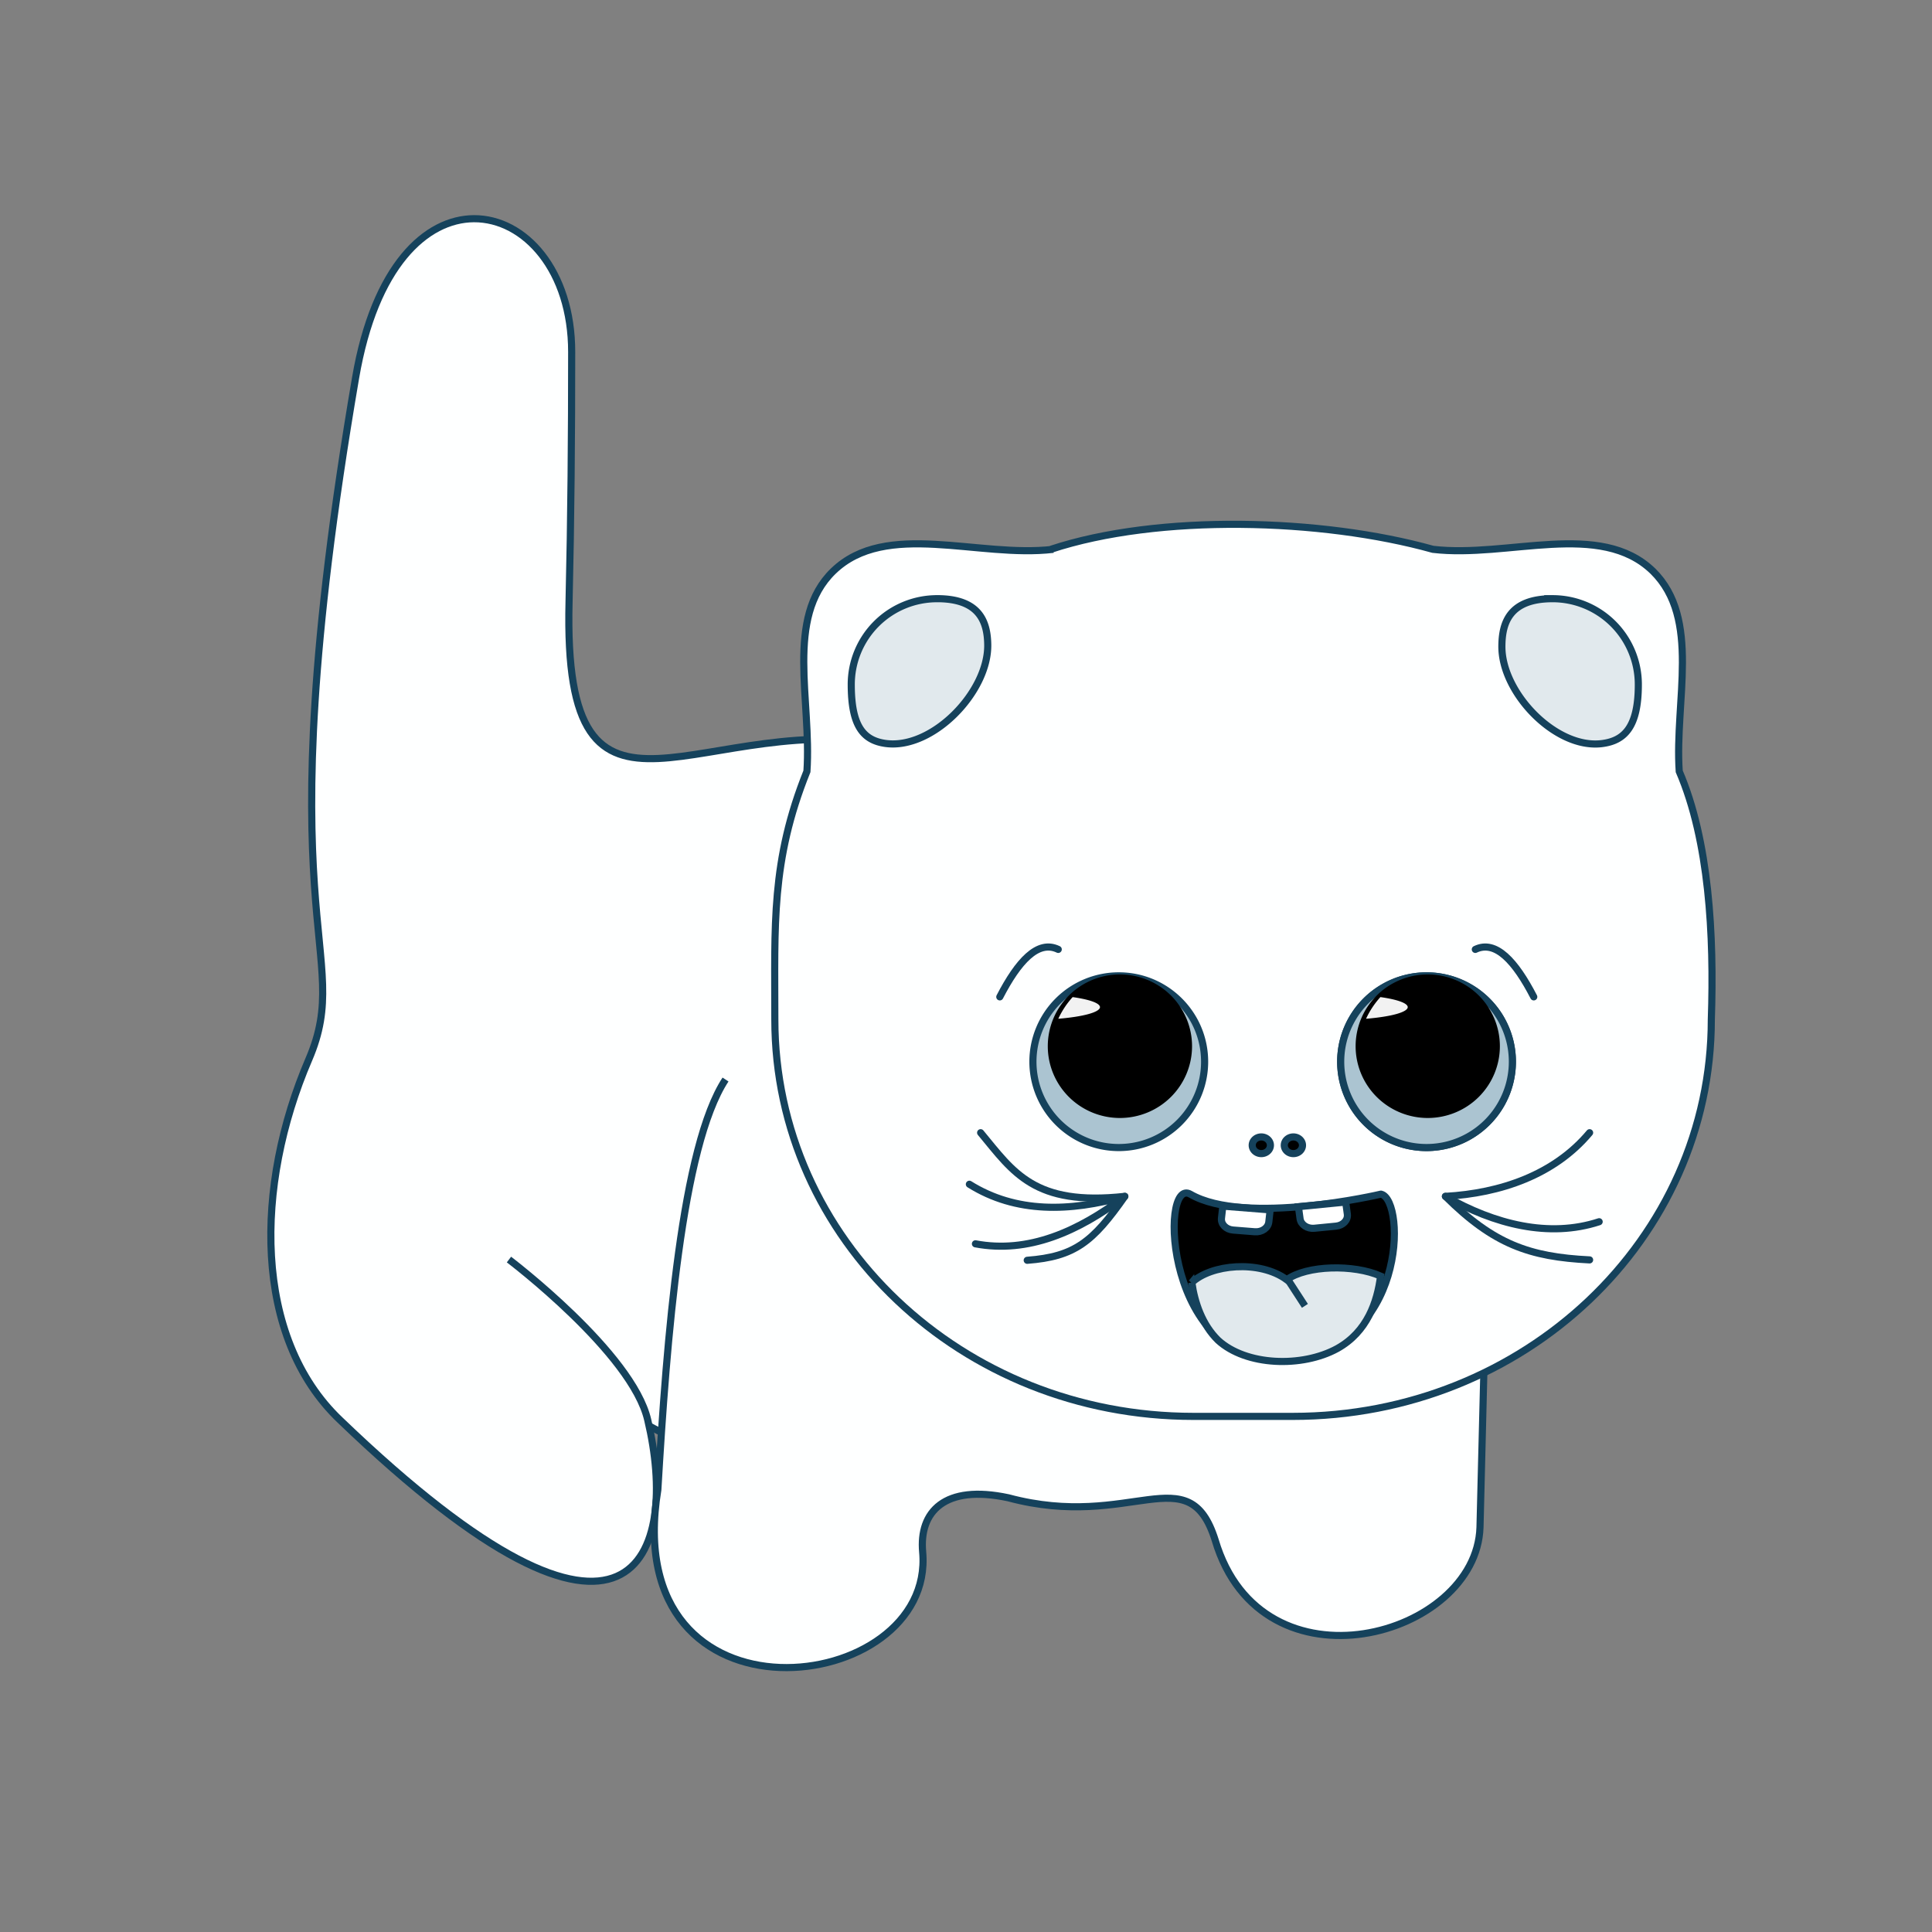 <svg version="1.1" viewBox="0 0 48 48" xmlns="http://www.w3.org/2000/svg"><rect x="0" y="0" width="48" height="48" fill="#808080" stroke="none"/><g transform="matrix(.177 0 0 .177 4.405 3.704)" fill="#feffff" stroke="#15425c"><path transform="matrix(-1,0,0,1,228.55,0)" d="m132.7 83.91c90.07 7.663 66.63 101.5 0 103.1-90.07-7.663-66.63-101.5 0-103.1z" style="paint-order:markers fill stroke"/><path transform="matrix(-1,0,0,1,228.55,0)" d="m126.9 83.91c27.86-6.107 47.6 17.25 46.66-20.39-0.274-11.68-0.367-23.46-0.367-35.05 0-11.42 6.571-18.74 13.73-18.7 6.71 0.04 13.91 6.594 16.6 22.33 13.24 77.32 0 80.36 6.571 95.69 7.616 17.72 7.824 38.99-4.389 50.61-41.55 39.94-47.6 18.58-43.19 0 2.175-9.424 19.48-22.53 19.48-22.53" style="paint-order:markers fill stroke"/><path transform="matrix(-1,0,0,1,228.55,0)" d="m151.6 130.6c6.152 9.408 8.244 36.22 9.497 57.57 5.666 34.61-38.99 29.03-37.17 8.758 0.508-5.641-3.042-9.545-12.03-7.616-17.32 4.644-25.31-5.922-29.03 5.944-6.524 22.01-36.69 13.61-37.17-1.809l-0.539-21.67" style="paint-order:markers fill stroke"/><path transform="matrix(-1,0,0,1,228.55,0)" d="m105.6 56.18c10.5 1.243 23.46-4.133 30.88 3.065 6.78 6.571 3.018 18.16 3.691 28.1 5.061 12.59 4.505 21.62 4.505 34.83 0 30.88-26.24 55.71-58.75 55.71h-13.95c-32.5 0-58.75-24.85-58.75-55.71-0.404-11.82 0.309-25.08 4.505-34.83 0.662-9.866-3.088-21.43 3.691-28.1 7.408-7.199 20.32-1.816 30.88-3.065 15.63-4.366 38.55-4.991 53.63 0z" style="paint-order:markers fill stroke"/></g><g transform="matrix(.177 0 0 .177 4.405 3.704)" stroke="#15425c"><path transform="matrix(-1,0,0,1,228.55,0)" d="m84.35 128.1a12.05 12.05 0 1 0 12.05-12.05c-6.655 0-12.05 5.395-12.05 12.05z" fill="#abc4d1" style="paint-order:markers fill stroke"/><path transform="matrix(-1,0,0,1,228.55,0)" d="m41.15 128.1a12.05 12.05 0 1 0 24.1 0 12.05 12.05 0 0 0-24.1 0z" fill="#fffe9a" style="paint-order:markers fill stroke"/><path transform="matrix(-1,0,0,1,228.55,0)" d="m41.15 128.1a12.05 12.05 0 1 0 24.1 0 12.05 12.05 0 0 0-24.1 0z" fill="#abc4d1" style="paint-order:markers fill stroke"/><path transform="matrix(-1,0,0,1,228.55,0)" d="m121.9 63.11a12.04 12.04 0 0 1 12.05 12.05c0 5.783-1.655 7.824-4.808 8.268-6.594 0.908-14.47-7.243-14.35-13.89 0.055-3.18 1.145-6.432 7.105-6.432zm-86.38 0c6.038 0 7.082 3.392 7.104 6.641 0.074 6.55-7.547 14.49-14.02 13.7-3.227-0.395-5.133-2.391-5.133-8.292a12.04 12.04 0 0 1 12.05-12.05z" fill="#e1e9ed" style="paint-order:markers fill stroke"/></g><g stroke-width=".177"><path d="m29.616 25.993a1.792 1.783 0 0 1-1.792 1.783 1.792 1.783 0 0 1-1.792-1.783 1.792 1.783 0 0 1 1.792-1.783 1.792 1.783 0 0 1 1.792 1.783zm7.648 0a1.792 1.783 0 0 1-1.792 1.783 1.792 1.783 0 0 1-1.792-1.783 1.792 1.783 0 0 1 1.792-1.783 1.792 1.783 0 0 1 1.792 1.783z" style="paint-order:markers fill stroke"/><path d="m32.36 28.454a0.226 0.207 0 0 1-0.226 0.207 0.226 0.207 0 0 1-0.226-0.207 0.226 0.207 0 0 1 0.226-0.207 0.226 0.207 0 0 1 0.226 0.207zm-0.797 0a0.226 0.207 0 0 1-0.226 0.207 0.226 0.207 0 0 1-0.226-0.207 0.226 0.207 0 0 1 0.226-0.207 0.226 0.207 0 0 1 0.226 0.207z" stroke="#15425c" style="paint-order:markers fill stroke"/><path d="m26.65 24.772a2.133 2.133 0 0 0-0.357 0.539 1.792 0.32 0 0 0 1.036-0.289 1.792 0.32 0 0 0-0.682-0.25zm7.646 0a2.133 2.133 0 0 0-0.357 0.539 1.792 0.32 0 0 0 1.036-0.289 1.792 0.32 0 0 0-0.682-0.25z" fill="#f2f2f2" style="paint-order:markers fill stroke"/></g><g transform="matrix(.177 0 0 .177 4.405 3.704)" stroke="#15425c"><path transform="matrix(-1,0,0,1,228.55,0)" d="m59.55 146.7c-3.46 0.927-3.53 21.88 13.4 23.22 16.93 1.341 17.85-25.78 13.4-23.22-7.732 4.458-26.7 0-26.7 0z" style="paint-order:markers fill stroke"/><path transform="matrix(-1,0,0,1,228.55,0)" d="m64.55 147.8-0.233 1.691c-0.115 0.838 0.593 1.593 1.588 1.69l3.042 0.298c0.994 0.097 1.89-0.499 2.006-1.338l0.232-1.69z" fill="#fff" style="paint-order:markers fill stroke"/><path transform="matrix(-1,0,0,1,228.55,0)" d="m86.15 159.1c-0.424 2.855-1.448 5.896-3.681 8.092-3.932 3.615-11.79 3.883-16.75 1.164-4.218-2.362-5.597-6.533-6.07-10.17 3.764-1.668 10.35-1.526 13.17 0.514 3.826-2.814 10.66-2.157 13.35 0.423z" fill="#e1e9ed" style="paint-order:markers fill stroke"/><path transform="matrix(-1,0,0,1,228.55,0)" d="m72.85 158.4-2.578 3.972" fill="#0f0" style="paint-order:markers fill stroke"/><path transform="matrix(-1,0,0,1,228.55,0)" d="m75.15 148.9 0.189 1.696c0.094 0.84 0.971 1.453 1.972 1.374l3.041-0.242c0.997-0.079 1.725-0.819 1.632-1.66l-0.189-1.695z" fill="#fff" style="paint-order:markers fill stroke"/></g><g transform="matrix(.177 0 0 .177 4.405 3.704)" fill="none" stroke="#15425c" stroke-linecap="round"><path transform="matrix(-1,0,0,1,228.55,0)" d="m50.55 147c-7.732-0.439-15.28-3.008-20.24-8.934m20.24 8.934c-6.764 6.72-11.81 8.502-20.24 8.919" style="paint-order:markers fill stroke"/><path transform="matrix(-1,0,0,1,228.55,0)" d="m50.55 147c-6.883 3.925-14.55 5.869-21.58 3.562m66.58-3.562c12.72 1.39 15.64-3.385 20.24-8.934m-20.24 8.934c4.486 6.408 7.042 8.47 13.7 8.975" style="paint-order:markers fill stroke"/><path transform="matrix(-1,0,0,1,228.55,0)" d="m95.55 147c7.685 2.173 15.28 2.402 21.82-1.699m-21.82 1.699c6.556 4.966 13.58 8.052 20.97 6.663m-3.42-34.663c-2.57-4.965-5.322-8.051-8.204-6.663m-66.746 6.663c2.569-4.965 5.322-8.051 8.204-6.663" style="paint-order:markers fill stroke"/></g></svg>
